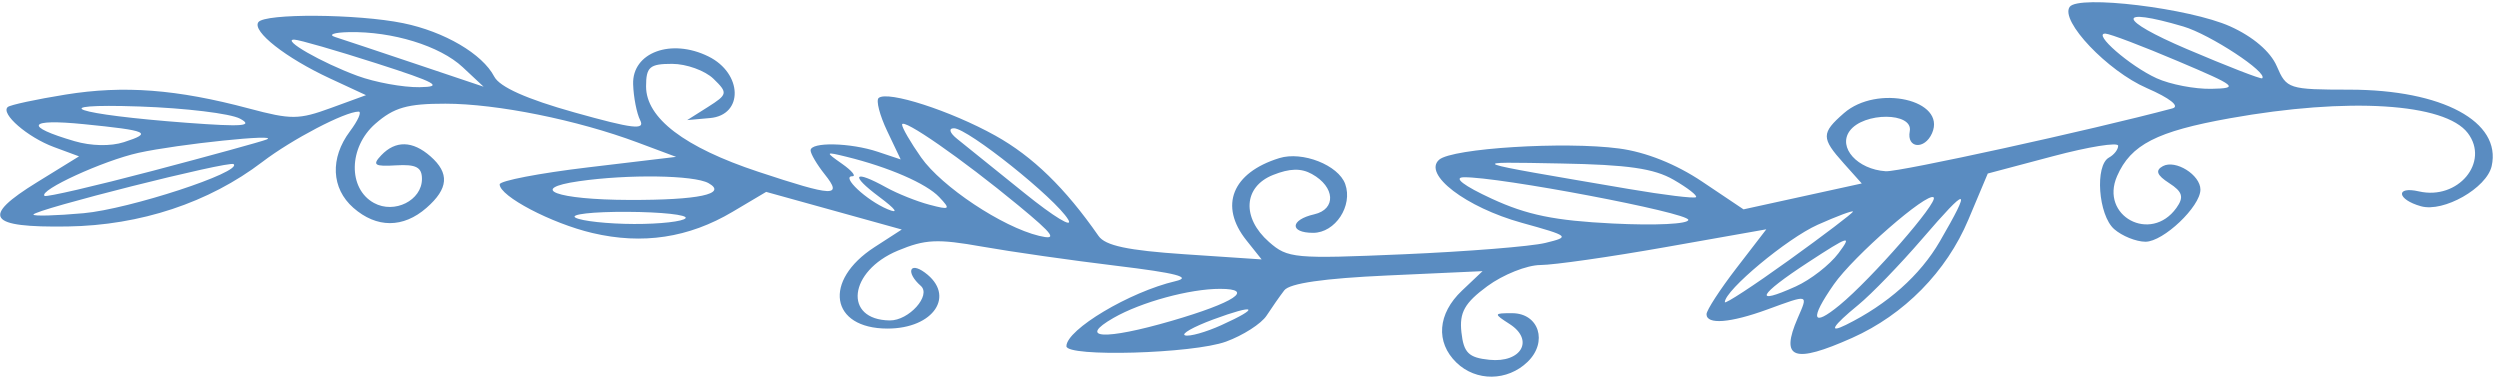 <svg width="217" height="33" viewBox="0 0 217 33" fill="none" xmlns="http://www.w3.org/2000/svg">
<path fill-rule="evenodd" clip-rule="evenodd" d="M3.231 15.809L6.861 13.571L4.681 12.764C2.396 11.919 0.021 9.86 0.674 9.289C0.884 9.105 3.145 8.619 5.699 8.208C10.746 7.395 15.339 7.745 21.616 9.419C25.277 10.396 25.93 10.392 28.709 9.377L31.769 8.26L28.647 6.811C24.801 5.026 21.864 2.719 22.425 1.926C22.976 1.146 31.029 1.201 34.991 2.01C38.572 2.742 41.876 4.679 42.9 6.648C43.369 7.55 45.716 8.599 49.863 9.76C54.937 11.181 56.014 11.309 55.569 10.439C55.267 9.848 54.991 8.437 54.956 7.303C54.87 4.551 58.26 3.304 61.493 4.9C64.46 6.364 64.554 9.987 61.632 10.247L59.648 10.424L61.457 9.28C63.163 8.2 63.19 8.061 61.932 6.84C61.198 6.128 59.581 5.544 58.339 5.543C56.393 5.541 56.081 5.81 56.079 7.497C56.076 10.251 59.41 12.789 65.816 14.909C72.389 17.085 73.168 17.117 71.593 15.141C70.915 14.29 70.359 13.35 70.36 13.053C70.361 12.305 73.814 12.379 76.203 13.178L78.18 13.839L77.003 11.364C76.356 10.003 76.024 8.716 76.266 8.506C77.027 7.84 82.518 9.612 86.401 11.775C89.649 13.586 92.459 16.318 95.353 20.48C95.94 21.324 97.88 21.736 102.828 22.069L109.51 22.517L108.187 20.858C105.798 17.862 106.946 14.992 111.043 13.724C113.047 13.102 116.171 14.331 116.764 15.973C117.446 17.864 115.901 20.212 113.977 20.21C111.91 20.208 111.978 19.08 114.076 18.602C116.002 18.162 115.89 16.221 113.874 15.105C112.932 14.583 111.955 14.607 110.501 15.186C107.927 16.21 107.766 18.909 110.152 21.004C111.774 22.429 112.337 22.479 121.858 22.07C127.36 21.833 132.882 21.391 134.13 21.087C136.32 20.554 136.251 20.494 132.091 19.34C127.235 17.993 123.477 15.123 124.919 13.862C126.055 12.868 135.792 12.26 140.531 12.888C142.865 13.197 145.47 14.236 147.759 15.772L151.338 18.172L156.469 17.048L161.601 15.924L160.03 14.17C158.073 11.985 158.075 11.551 160.05 9.824C162.934 7.301 168.971 8.673 167.702 11.562C167.061 13.021 165.48 12.885 165.767 11.395C166.089 9.726 161.746 9.711 160.545 11.376C159.515 12.804 161.224 14.703 163.684 14.864C164.86 14.941 181.522 11.289 188.567 9.41C189.245 9.229 188.353 8.521 186.344 7.647C182.929 6.163 178.793 1.808 179.648 0.598C180.397 -0.463 190.058 0.71 193.579 2.29C195.552 3.175 197.082 4.481 197.624 5.745C198.472 7.719 198.652 7.777 203.957 7.783C212.001 7.791 217.145 10.559 216.277 14.414C215.846 16.326 212.106 18.453 210.139 17.903C208.052 17.32 207.891 16.136 209.964 16.613C213.351 17.393 216.127 14.079 214.205 11.55C212.226 8.947 203.829 8.425 193.549 10.266C187.196 11.404 184.96 12.55 183.763 15.285C182.245 18.757 186.694 21.142 188.912 18.047C189.585 17.109 189.447 16.642 188.28 15.892C187.21 15.204 187.057 14.789 187.738 14.421C188.834 13.829 190.998 15.181 190.997 16.457C190.995 17.931 187.779 20.984 186.229 20.982C185.419 20.981 184.195 20.488 183.509 19.886C182.129 18.673 181.818 14.347 183.063 13.674C183.499 13.438 183.857 12.978 183.857 12.652C183.858 12.325 181.311 12.734 178.199 13.56L172.539 15.062L170.852 19.071C168.951 23.585 165.28 27.316 160.76 29.332C155.689 31.593 154.498 31.157 156.043 27.605C156.955 25.507 157.046 25.533 153.408 26.861C150.185 28.037 148.125 28.198 148.126 27.273C148.127 26.929 149.294 25.13 150.722 23.275L153.318 19.904L144.573 21.45C139.764 22.301 134.874 23 133.707 23.004C132.539 23.009 130.466 23.835 129.099 24.841C127.131 26.29 126.662 27.123 126.851 28.839C127.047 30.625 127.475 31.047 129.277 31.23C132.059 31.513 133.195 29.514 131.038 28.128C129.632 27.224 129.641 27.184 131.253 27.185C133.584 27.188 134.377 29.688 132.593 31.411C130.846 33.1 128.122 33.127 126.418 31.473C124.594 29.703 124.784 27.229 126.897 25.229L128.685 23.536L120.432 23.911C114.899 24.163 111.946 24.588 111.474 25.203C111.087 25.707 110.397 26.695 109.939 27.396C109.481 28.098 107.896 29.113 106.417 29.653C103.551 30.699 92.564 31.013 92.565 30.049C92.567 28.607 98.062 25.33 102.033 24.404C103.501 24.061 102.115 23.701 96.921 23.073C93.002 22.6 87.75 21.85 85.25 21.406C81.363 20.716 80.302 20.766 77.929 21.756C73.662 23.534 73.176 27.763 77.233 27.814C78.891 27.834 80.861 25.635 79.922 24.811C78.624 23.67 78.924 22.672 80.27 23.653C82.984 25.633 81.058 28.524 77.028 28.52C72.065 28.515 71.407 24.361 75.91 21.45L78.274 19.922L72.388 18.288L66.503 16.656L63.586 18.386C59.778 20.646 55.773 21.251 51.418 20.225C47.859 19.387 43.37 17.031 43.371 16.002C43.372 15.694 46.818 15.031 51.029 14.529L58.686 13.616L55.331 12.363C50.097 10.408 43.142 9.005 38.664 9C35.355 8.997 34.195 9.329 32.576 10.745C30.253 12.777 30.189 16.369 32.456 17.616C34.233 18.593 36.624 17.397 36.626 15.531C36.627 14.518 36.11 14.247 34.381 14.352C32.501 14.466 32.29 14.324 33.089 13.481C34.33 12.174 35.811 12.205 37.365 13.57C39.035 15.038 38.933 16.369 37.02 18.042C34.997 19.811 32.689 19.809 30.67 18.036C28.753 16.352 28.635 13.72 30.372 11.402C31.078 10.46 31.418 9.688 31.128 9.688C29.949 9.687 25.349 12.09 22.774 14.054C18.13 17.593 12.19 19.562 5.867 19.658C-1.069 19.763 -1.697 18.846 3.231 15.809ZM6.473 12.254C7.916 12.677 9.607 12.71 10.755 12.339C13.282 11.523 12.869 11.337 7.274 10.777C2.395 10.29 2.034 10.956 6.473 12.254ZM7.258 18.506C11.203 18.154 21.059 14.93 20.279 14.247C19.915 13.929 2.918 18.211 2.902 18.626C2.895 18.775 4.856 18.721 7.258 18.506ZM13.234 14.834C18.244 13.514 22.7 12.288 23.137 12.11C24.447 11.575 15.444 12.511 12.024 13.265C8.974 13.938 3.322 16.528 3.865 17.004C4.008 17.131 8.224 16.154 13.234 14.834ZM16.257 10.661C21.064 11.018 22.026 10.943 20.836 10.301C20.007 9.854 16.079 9.379 12.106 9.244C3.609 8.956 6.474 9.934 16.257 10.661ZM31.038 6.587C32.56 7.146 34.977 7.588 36.41 7.568C38.551 7.538 37.884 7.168 32.668 5.495C29.177 4.376 25.973 3.451 25.548 3.44C24.375 3.41 27.914 5.44 31.038 6.587ZM36.133 5.562L41.977 7.526L40.16 5.827C38.187 3.983 34.06 2.712 30.29 2.789C28.98 2.816 28.444 3.009 29.099 3.217C29.753 3.426 32.919 4.481 36.133 5.562ZM54.615 17.355C60.644 17.373 63.182 16.834 61.495 15.895C60.244 15.198 54.535 15.114 50.255 15.729C45.734 16.379 48.298 17.335 54.615 17.355ZM55.028 19.442C57.294 19.45 59.311 19.223 59.51 18.936C59.711 18.649 57.427 18.402 54.436 18.388C51.446 18.373 49.428 18.601 49.953 18.894C50.478 19.187 52.762 19.434 55.028 19.442ZM73.984 15.299C72.973 15.297 75.201 17.386 77.036 18.159C78.062 18.592 77.787 18.183 76.308 17.081C73.736 15.161 74.092 14.7 76.932 16.273C77.898 16.808 79.579 17.481 80.666 17.768C82.461 18.243 82.541 18.181 81.524 17.106C80.411 15.928 77.129 14.503 73.465 13.605C71.619 13.154 71.606 13.176 73.09 14.218C73.937 14.813 74.339 15.299 73.984 15.299ZM79.955 13.667C81.743 16.209 86.993 19.699 90.194 20.472C91.826 20.867 91.505 20.397 88.387 17.824C83.489 13.784 78.3 10.179 78.299 10.815C78.299 11.089 79.044 12.372 79.955 13.667ZM88.926 16.763C91.498 18.839 93.203 19.869 92.716 19.053C91.62 17.218 84.006 11.135 82.805 11.134C82.306 11.133 82.428 11.533 83.088 12.061C83.727 12.571 86.354 14.687 88.926 16.763ZM101.684 27.854C107.145 26.267 108.954 25.075 105.906 25.072C103.269 25.069 99.056 26.217 96.654 27.594C93.476 29.414 95.885 29.538 101.684 27.854ZM106.006 28.227C109.466 26.663 109.025 26.353 105.303 27.731C103.577 28.371 102.48 28.992 102.867 29.111C103.254 29.23 104.666 28.833 106.006 28.227ZM139.999 19.401C143.713 19.584 146.547 19.447 146.547 19.084C146.548 18.455 130.05 15.326 127.051 15.387C126.114 15.406 127.059 16.129 129.485 17.248C132.547 18.661 134.944 19.152 139.999 19.401ZM141.388 16.405C144.442 16.925 147.062 17.245 147.211 17.115C147.359 16.985 146.485 16.304 145.268 15.603C143.567 14.623 141.305 14.296 135.478 14.191C127.188 14.041 126.9 13.934 141.388 16.405ZM155.274 22.591C158.332 20.391 160.834 18.491 160.835 18.367C160.835 18.245 159.461 18.757 157.782 19.506C155.119 20.693 149.716 25.195 149.715 26.227C149.714 26.427 152.216 24.791 155.274 22.591ZM155.874 24.863C157.16 24.282 158.826 22.986 159.578 21.983C160.797 20.356 160.513 20.441 156.938 22.775C152.611 25.6 152.123 26.559 155.874 24.863ZM159.673 26.489C162.451 24.205 168.285 17.522 167.84 17.131C167.288 16.646 160.891 22.227 159.172 24.692C157.067 27.712 157.275 28.459 159.673 26.489ZM160.229 28.198C163.844 26.411 166.673 23.895 168.384 20.943C171.179 16.119 170.86 16.073 166.859 20.719C164.933 22.955 162.43 25.542 161.297 26.468C159.072 28.287 158.644 28.981 160.229 28.198ZM187.196 6.793C188.374 7.329 190.519 7.742 191.958 7.71C194.385 7.657 194.17 7.48 189.024 5.3C185.97 4.004 183.148 2.933 182.753 2.918C181.587 2.873 184.868 5.735 187.196 6.793ZM196.356 6.797C196.907 6.315 191.829 2.98 189.504 2.297C183.615 0.565 183.795 1.69 189.819 4.258C193.31 5.746 196.251 6.888 196.356 6.797Z" fill="#5A8CC1"/>
</svg>
